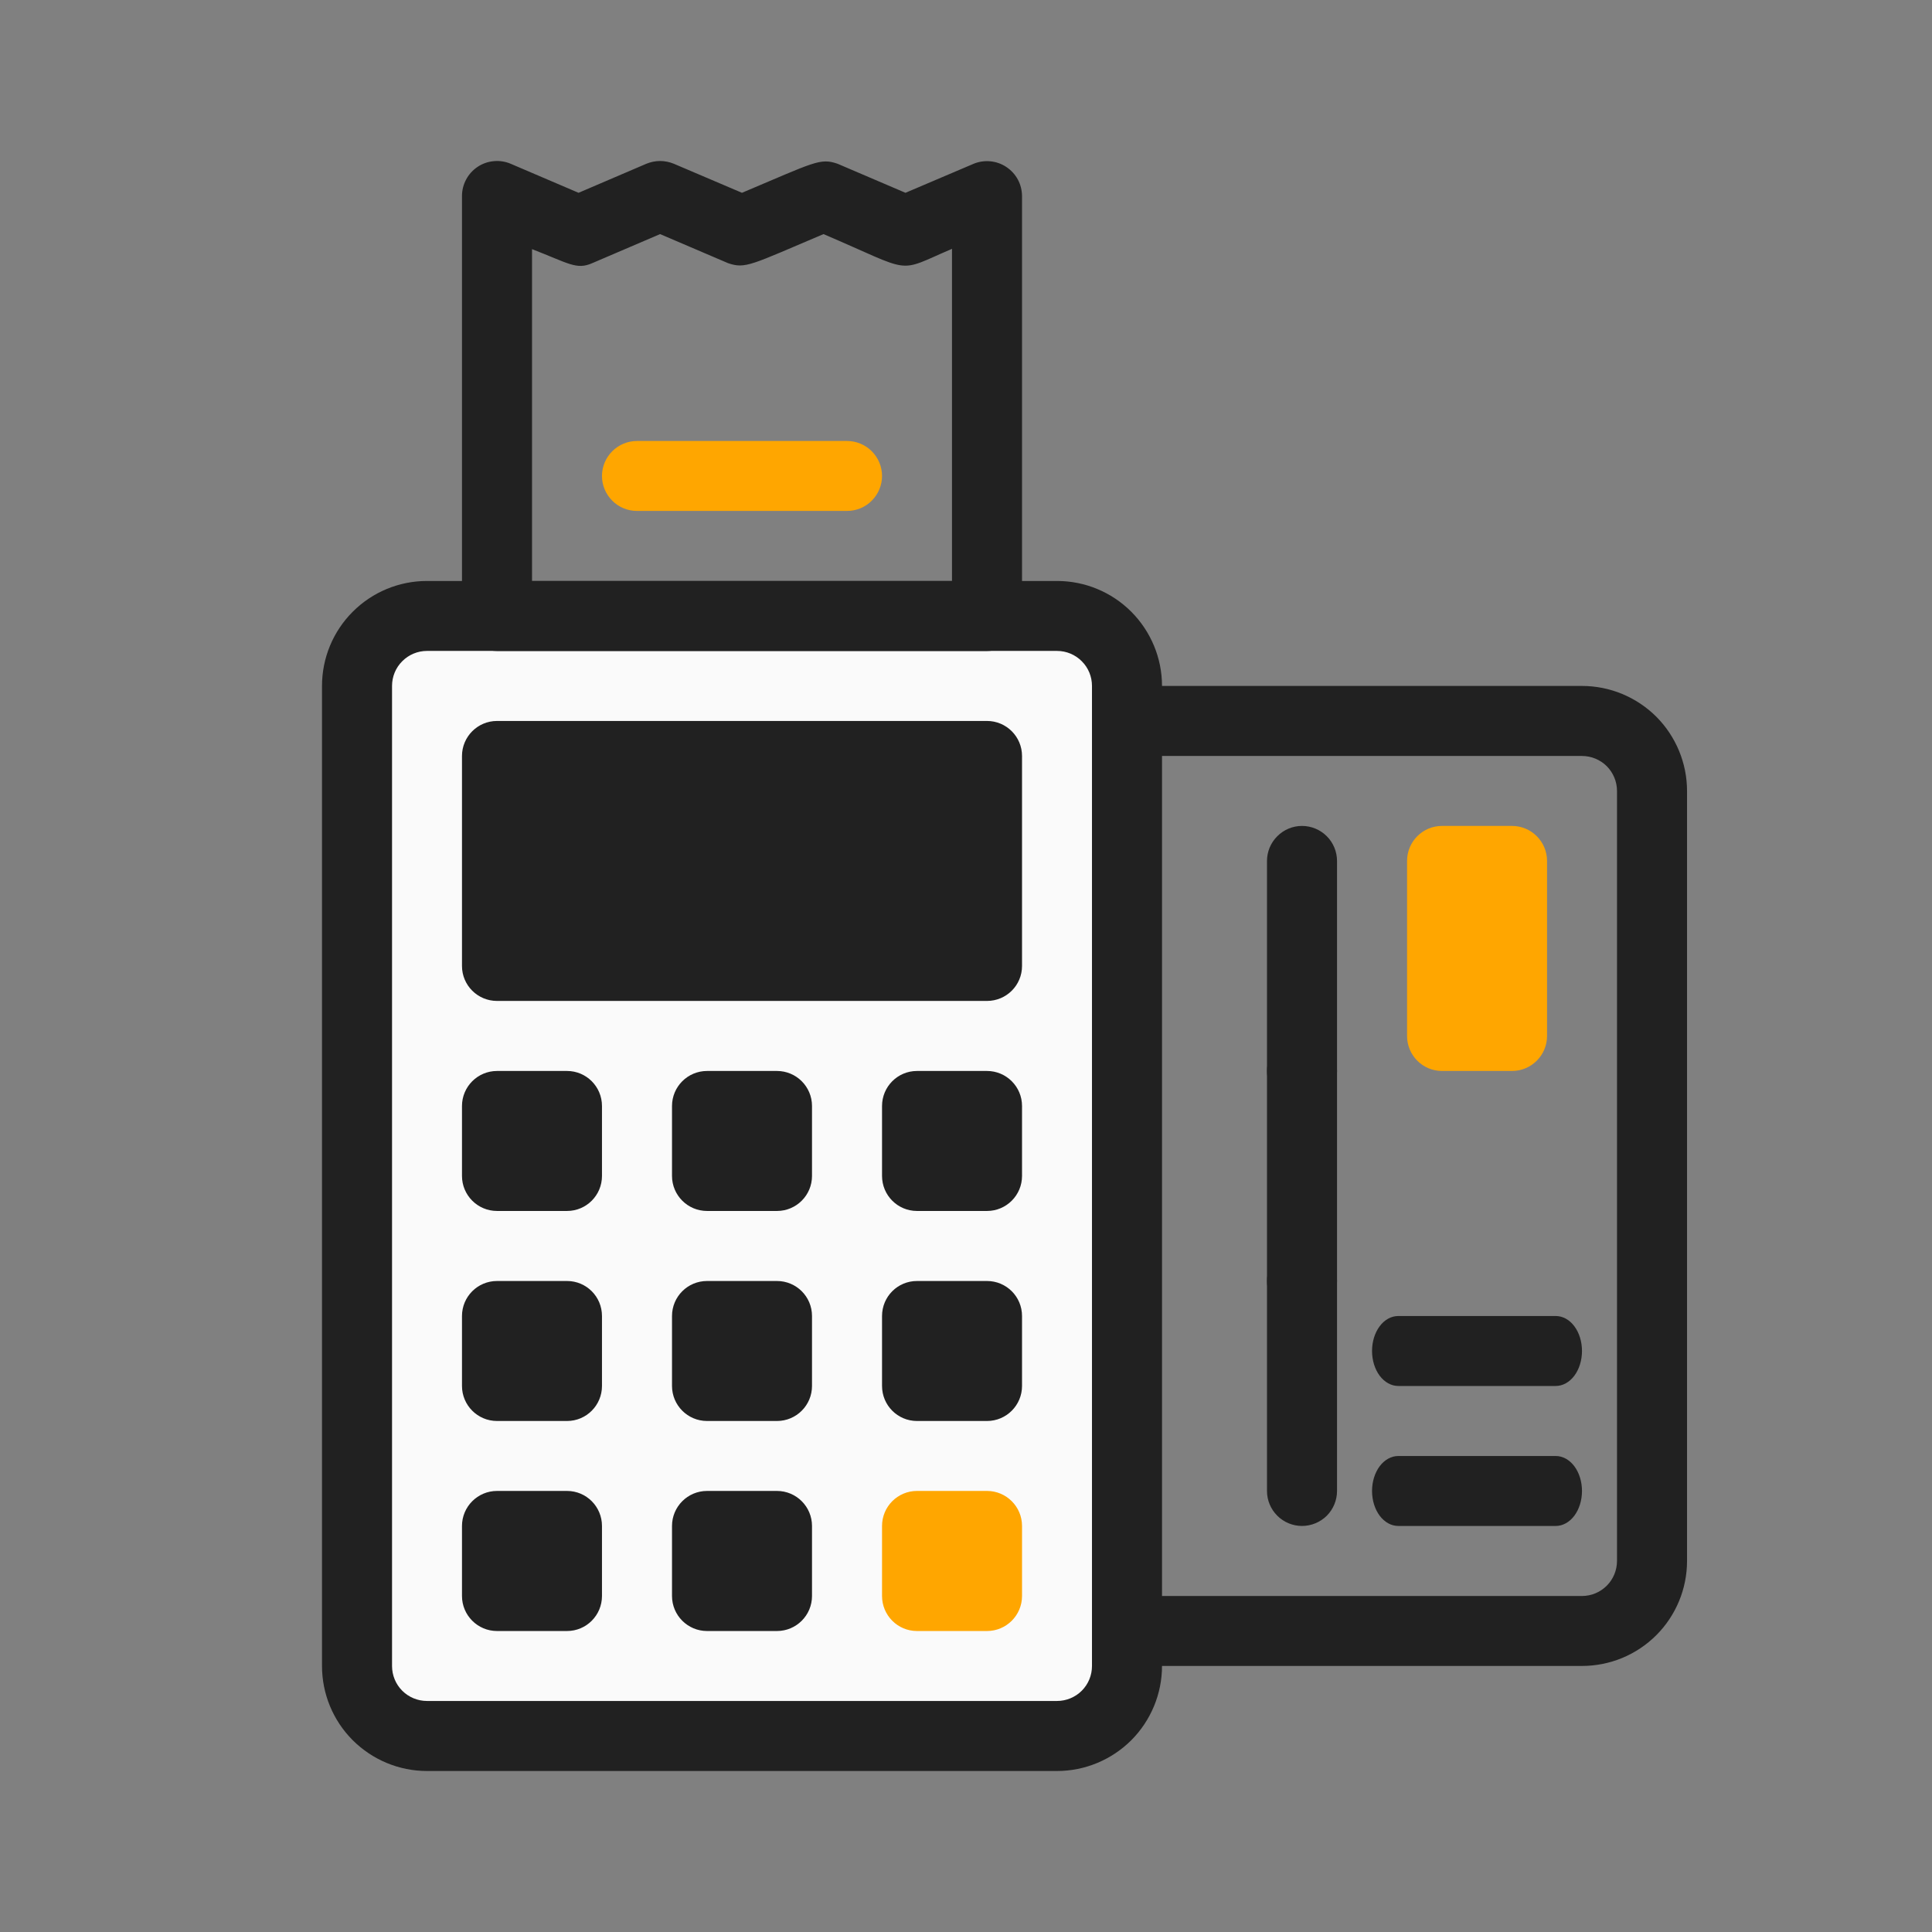 <svg width="24" height="24" viewBox="0 0 24 24" fill="none" xmlns="http://www.w3.org/2000/svg">
<rect x="0" y="0" width="24" height="24" fill="#808080" stroke="none"/>
<path d="M19.652 20.695H13.565C13.219 20.695 12.888 20.558 12.643 20.313C12.398 20.069 12.261 19.737 12.261 19.391V9.826C12.261 9.48 12.398 9.148 12.643 8.903C12.888 8.659 13.219 8.521 13.565 8.521H19.652C19.998 8.521 20.33 8.659 20.575 8.903C20.819 9.148 20.957 9.48 20.957 9.826V19.391C20.957 19.737 20.819 20.069 20.575 20.313C20.33 20.558 19.998 20.695 19.652 20.695ZM13.565 9.391C13.45 9.391 13.339 9.437 13.258 9.518C13.176 9.6 13.131 9.71 13.131 9.826V19.391C13.131 19.506 13.176 19.617 13.258 19.698C13.339 19.78 13.45 19.826 13.565 19.826H19.652C19.768 19.826 19.878 19.78 19.96 19.698C20.041 19.617 20.087 19.506 20.087 19.391V9.826C20.087 9.71 20.041 9.6 19.96 9.518C19.878 9.437 19.768 9.391 19.652 9.391H13.565Z" fill="#212121"/>
<path d="M18.783 10.26H17.913C17.673 10.26 17.479 10.455 17.479 10.695V12.869C17.479 13.109 17.673 13.304 17.913 13.304H18.783C19.023 13.304 19.218 13.109 19.218 12.869V10.695C19.218 10.455 19.023 10.26 18.783 10.26Z" fill="#FFA600"/>
<path d="M16.609 10.695V13.304C16.609 13.419 16.563 13.53 16.482 13.611C16.4 13.693 16.289 13.739 16.174 13.739C16.059 13.739 15.948 13.693 15.867 13.611C15.785 13.53 15.739 13.419 15.739 13.304V10.695C15.739 10.58 15.785 10.469 15.867 10.388C15.948 10.306 16.059 10.26 16.174 10.26C16.289 10.26 16.4 10.306 16.482 10.388C16.563 10.469 16.609 10.58 16.609 10.695Z" fill="#212121"/>
<path d="M16.609 13.304V15.913C16.609 16.028 16.563 16.139 16.482 16.22C16.4 16.302 16.289 16.348 16.174 16.348C16.059 16.348 15.948 16.302 15.867 16.22C15.785 16.139 15.739 16.028 15.739 15.913V13.304C15.739 13.189 15.785 13.078 15.867 12.996C15.948 12.915 16.059 12.869 16.174 12.869C16.289 12.869 16.4 12.915 16.482 12.996C16.563 13.078 16.609 13.189 16.609 13.304Z" fill="#212121"/>
<path d="M19.326 17.217H17.37C17.283 17.217 17.2 17.171 17.139 17.09C17.078 17.008 17.044 16.898 17.044 16.782C17.044 16.667 17.078 16.556 17.139 16.475C17.2 16.393 17.283 16.348 17.37 16.348H19.326C19.413 16.348 19.496 16.393 19.557 16.475C19.618 16.556 19.652 16.667 19.652 16.782C19.652 16.898 19.618 17.008 19.557 17.09C19.496 17.171 19.413 17.217 19.326 17.217Z" fill="#212121"/>
<path d="M19.326 18.956H17.37C17.283 18.956 17.2 18.91 17.139 18.829C17.078 18.747 17.044 18.637 17.044 18.521C17.044 18.406 17.078 18.296 17.139 18.214C17.2 18.133 17.283 18.087 17.37 18.087H19.326C19.413 18.087 19.496 18.133 19.557 18.214C19.618 18.296 19.652 18.406 19.652 18.521C19.652 18.637 19.618 18.747 19.557 18.829C19.496 18.91 19.413 18.956 19.326 18.956Z" fill="#212121"/>
<path d="M16.609 15.913V18.521C16.609 18.637 16.563 18.747 16.482 18.829C16.4 18.91 16.289 18.956 16.174 18.956C16.059 18.956 15.948 18.91 15.867 18.829C15.785 18.747 15.739 18.637 15.739 18.521V15.913C15.739 15.797 15.785 15.687 15.867 15.605C15.948 15.524 16.059 15.478 16.174 15.478C16.289 15.478 16.4 15.524 16.482 15.605C16.563 15.687 16.609 15.797 16.609 15.913Z" fill="#212121"/>
<path d="M11.609 7.652H6.826C5.505 7.652 4.435 7.217 4.435 11.13V18.087C4.435 22.652 5.505 21.565 6.826 21.565H11.609C12.93 21.565 14 22.652 14 18.087V11.13C14.652 6.782 12.93 7.652 11.609 7.652Z" fill="#FAFAFA"/>
<path d="M12.261 8.956H6.174C5.934 8.956 5.739 9.151 5.739 9.391V12C5.739 12.24 5.934 12.434 6.174 12.434H12.261C12.501 12.434 12.696 12.24 12.696 12V9.391C12.696 9.151 12.501 8.956 12.261 8.956Z" fill="#212121"/>
<path d="M7.044 15.913H6.174C5.934 15.913 5.739 16.107 5.739 16.348V17.217C5.739 17.457 5.934 17.652 6.174 17.652H7.044C7.284 17.652 7.478 17.457 7.478 17.217V16.348C7.478 16.107 7.284 15.913 7.044 15.913Z" fill="#212121"/>
<path d="M7.044 18.521H6.174C5.934 18.521 5.739 18.716 5.739 18.956V19.826C5.739 20.066 5.934 20.261 6.174 20.261H7.044C7.284 20.261 7.478 20.066 7.478 19.826V18.956C7.478 18.716 7.284 18.521 7.044 18.521Z" fill="#212121"/>
<path d="M7.044 13.304H6.174C5.934 13.304 5.739 13.499 5.739 13.739V14.608C5.739 14.848 5.934 15.043 6.174 15.043H7.044C7.284 15.043 7.478 14.848 7.478 14.608V13.739C7.478 13.499 7.284 13.304 7.044 13.304Z" fill="#212121"/>
<path d="M9.652 13.304H8.783C8.543 13.304 8.348 13.499 8.348 13.739V14.608C8.348 14.848 8.543 15.043 8.783 15.043H9.652C9.892 15.043 10.087 14.848 10.087 14.608V13.739C10.087 13.499 9.892 13.304 9.652 13.304Z" fill="#212121"/>
<path d="M12.261 13.304H11.391C11.151 13.304 10.957 13.499 10.957 13.739V14.608C10.957 14.848 11.151 15.043 11.391 15.043H12.261C12.501 15.043 12.696 14.848 12.696 14.608V13.739C12.696 13.499 12.501 13.304 12.261 13.304Z" fill="#212121"/>
<path d="M12.261 15.913H11.391C11.151 15.913 10.957 16.107 10.957 16.348V17.217C10.957 17.457 11.151 17.652 11.391 17.652H12.261C12.501 17.652 12.696 17.457 12.696 17.217V16.348C12.696 16.107 12.501 15.913 12.261 15.913Z" fill="#212121"/>
<path d="M12.261 18.521H11.391C11.151 18.521 10.957 18.716 10.957 18.956V19.826C10.957 20.066 11.151 20.261 11.391 20.261H12.261C12.501 20.261 12.696 20.066 12.696 19.826V18.956C12.696 18.716 12.501 18.521 12.261 18.521Z" fill="#FFA600"/>
<path d="M9.652 15.913H8.783C8.543 15.913 8.348 16.107 8.348 16.348V17.217C8.348 17.457 8.543 17.652 8.783 17.652H9.652C9.892 17.652 10.087 17.457 10.087 17.217V16.348C10.087 16.107 9.892 15.913 9.652 15.913Z" fill="#212121"/>
<path d="M9.652 18.521H8.783C8.543 18.521 8.348 18.716 8.348 18.956V19.826C8.348 20.066 8.543 20.261 8.783 20.261H9.652C9.892 20.261 10.087 20.066 10.087 19.826V18.956C10.087 18.716 9.892 18.521 9.652 18.521Z" fill="#212121"/>
<path d="M13.131 22H5.304C4.958 22 4.627 21.862 4.382 21.618C4.137 21.373 4 21.041 4 20.695V8.521C4 8.175 4.137 7.844 4.382 7.599C4.627 7.354 4.958 7.217 5.304 7.217H13.131C13.476 7.217 13.808 7.354 14.053 7.599C14.297 7.844 14.435 8.175 14.435 8.521V20.695C14.435 21.041 14.297 21.373 14.053 21.618C13.808 21.862 13.476 22 13.131 22ZM5.304 8.086C5.189 8.086 5.078 8.132 4.997 8.214C4.915 8.295 4.87 8.406 4.87 8.521V20.695C4.87 20.811 4.915 20.921 4.997 21.003C5.078 21.084 5.189 21.13 5.304 21.13H13.131C13.246 21.13 13.357 21.084 13.438 21.003C13.52 20.921 13.565 20.811 13.565 20.695V8.521C13.565 8.406 13.52 8.295 13.438 8.214C13.357 8.132 13.246 8.086 13.131 8.086H5.304Z" fill="#212121"/>
<path d="M12.261 8.087H6.174C6.059 8.087 5.948 8.041 5.866 7.959C5.785 7.878 5.739 7.767 5.739 7.652V2.434C5.739 2.362 5.757 2.292 5.791 2.229C5.825 2.165 5.874 2.112 5.934 2.072C5.994 2.032 6.063 2.008 6.134 2.002C6.205 1.995 6.277 2.006 6.343 2.034L7.187 2.395L8.03 2.034C8.084 2.012 8.142 2 8.2 2C8.258 2 8.316 2.012 8.37 2.034L9.217 2.395C10.122 2.013 10.187 1.96 10.404 2.034L11.248 2.395L12.096 2.034C12.162 2.007 12.233 1.997 12.304 2.004C12.375 2.011 12.443 2.035 12.502 2.075C12.561 2.114 12.61 2.168 12.644 2.23C12.678 2.293 12.695 2.363 12.696 2.434V7.652C12.696 7.767 12.65 7.878 12.568 7.959C12.487 8.041 12.376 8.087 12.261 8.087ZM6.609 7.217H11.826V3.091C11.117 3.395 11.37 3.395 10.23 2.908C9.326 3.291 9.261 3.343 9.044 3.269L8.2 2.908L7.357 3.269C7.161 3.356 7.061 3.269 6.609 3.095V7.217Z" fill="#212121"/>
<path d="M10.522 6.347H7.913C7.798 6.347 7.687 6.302 7.606 6.22C7.524 6.138 7.478 6.028 7.478 5.913C7.478 5.797 7.524 5.687 7.606 5.605C7.687 5.524 7.798 5.478 7.913 5.478H10.522C10.637 5.478 10.748 5.524 10.829 5.605C10.911 5.687 10.957 5.797 10.957 5.913C10.957 6.028 10.911 6.138 10.829 6.22C10.748 6.302 10.637 6.347 10.522 6.347Z" fill="#FFA600"/>
</svg>
